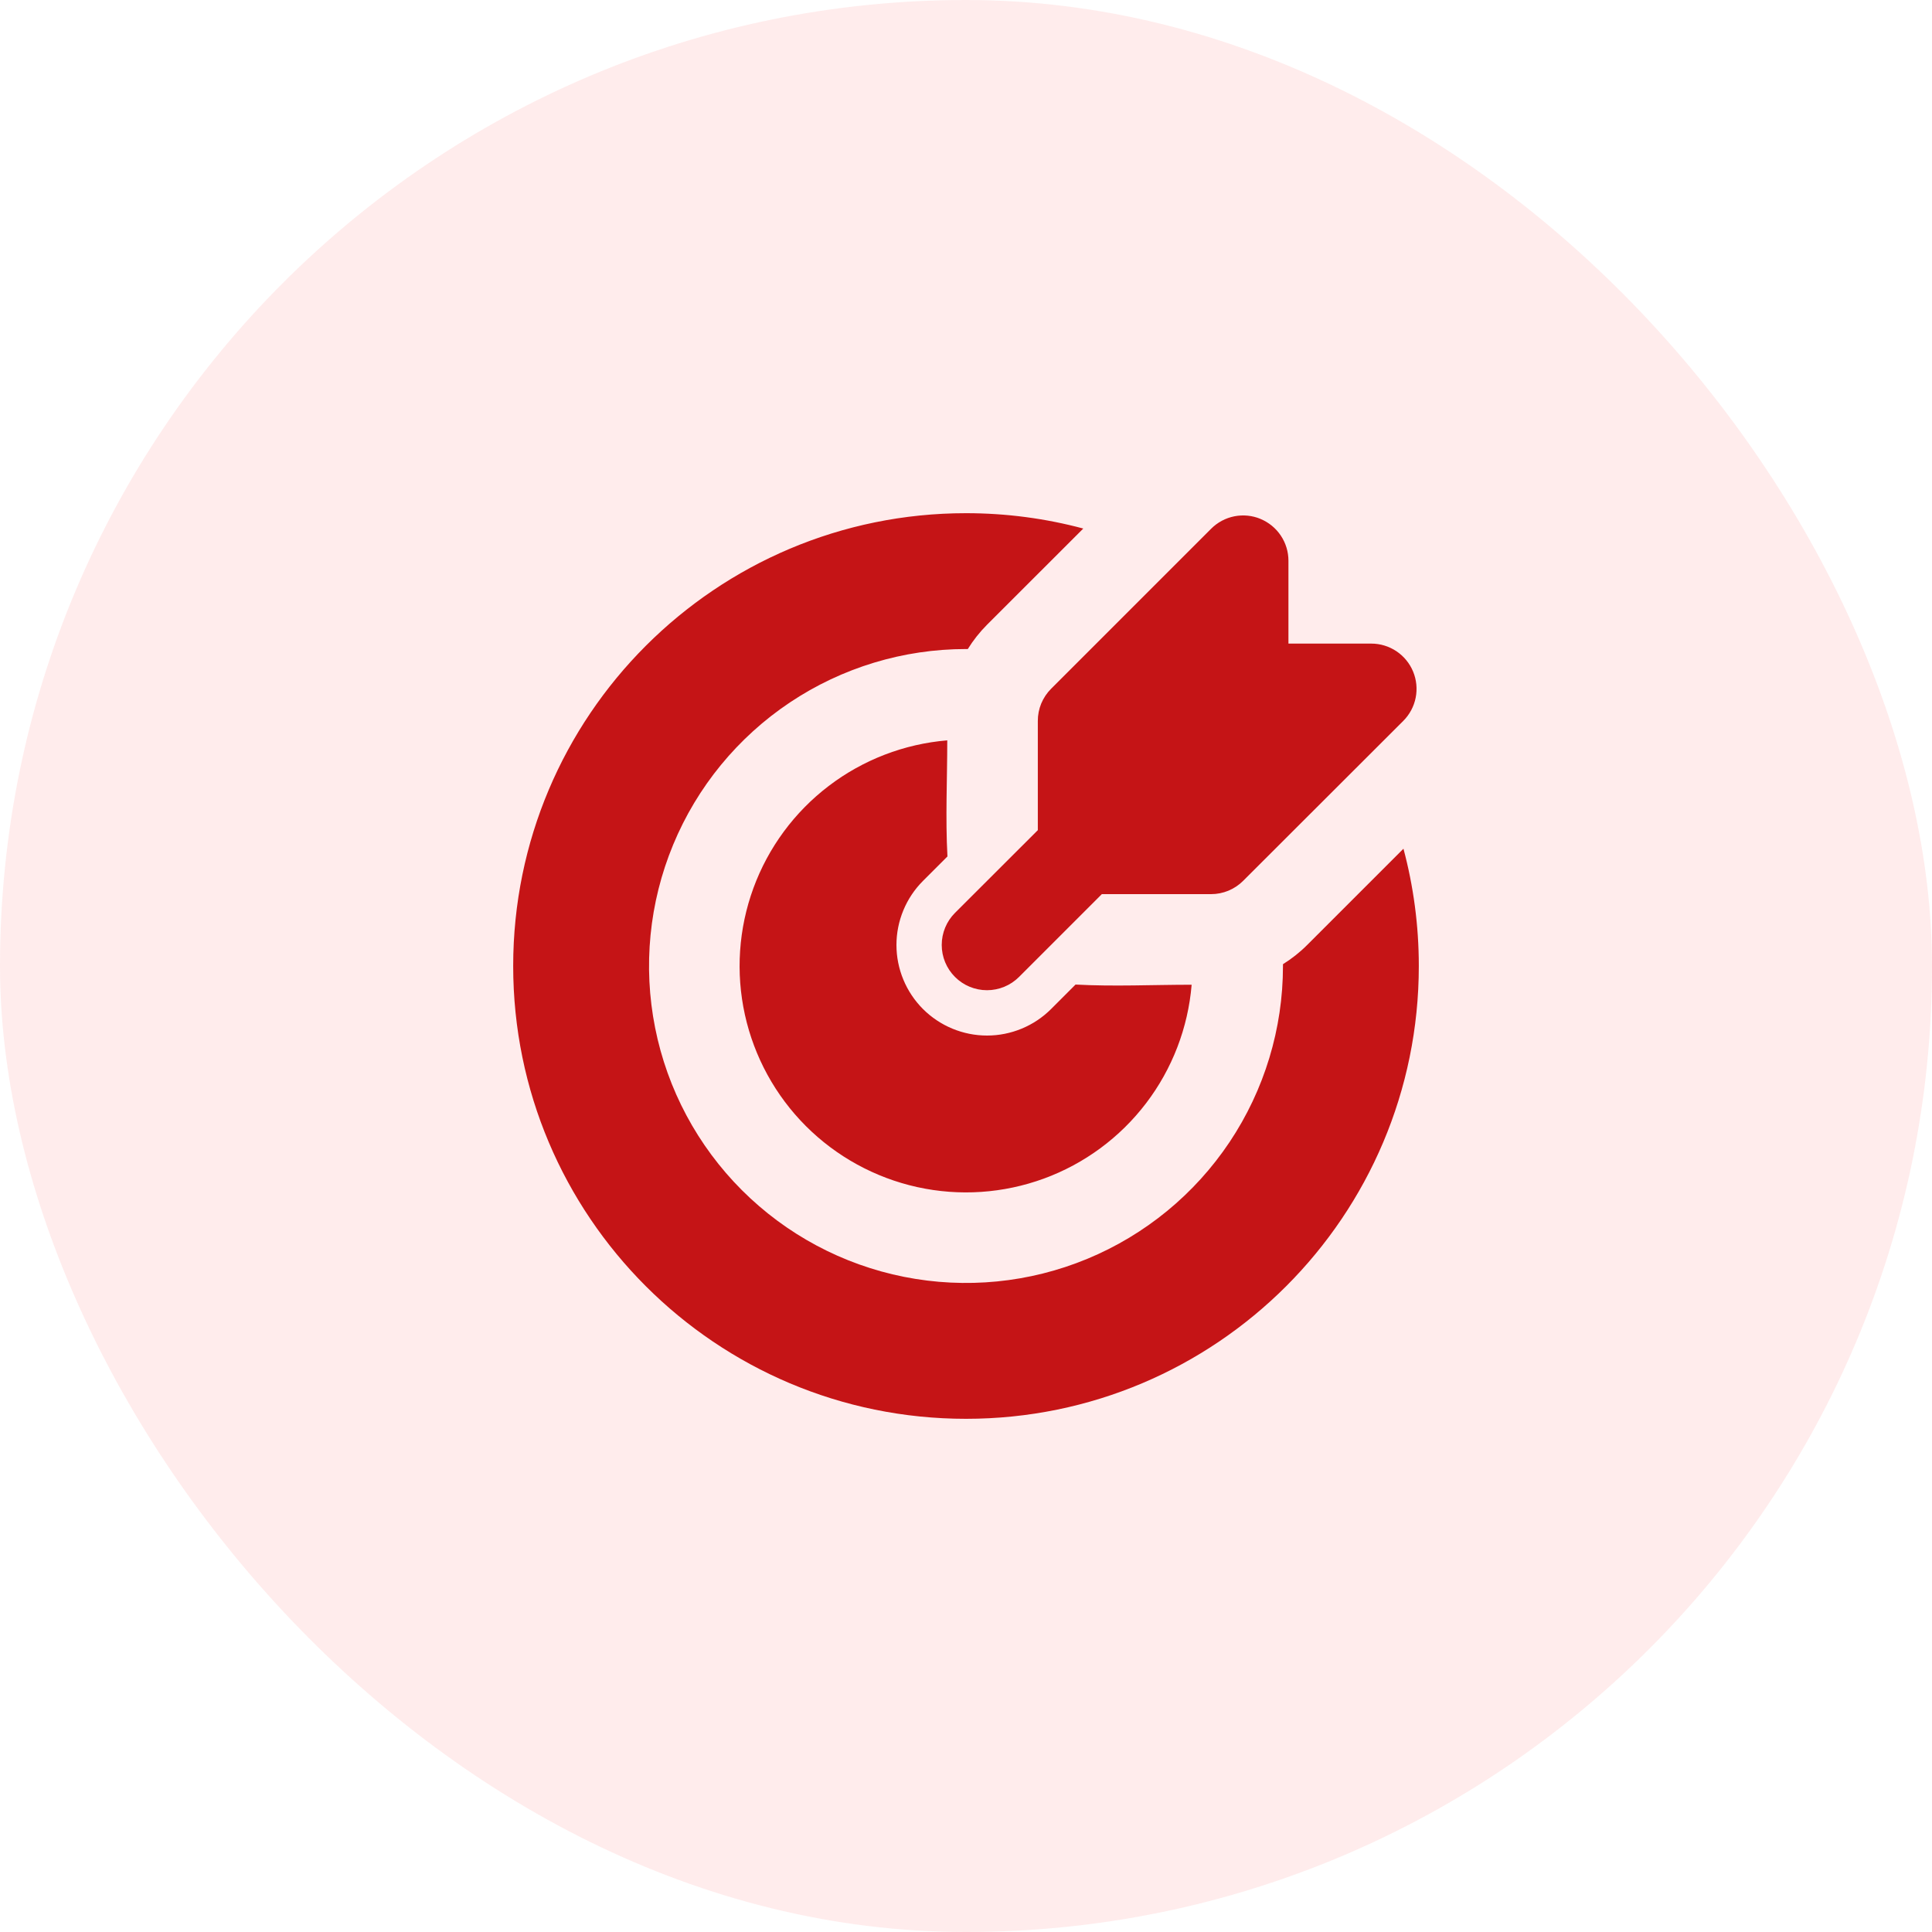 <svg width="96" height="96" viewBox="0 0 96 96" fill="none" xmlns="http://www.w3.org/2000/svg">
<rect width="96" height="96" rx="48" fill="#FF4242" fill-opacity="0.1"/>
<g clip-path="url(#clip0_1087_40764)">
<path d="M48 25.5C50.016 25.5 51.969 25.765 53.828 26.263L49.044 31.044C48.681 31.408 48.361 31.813 48.09 32.25H48C44.885 32.25 41.84 33.174 39.25 34.904C36.66 36.635 34.641 39.095 33.449 41.973C32.257 44.851 31.945 48.017 32.553 51.073C33.16 54.128 34.66 56.934 36.863 59.137C39.066 61.34 41.872 62.84 44.927 63.447C47.983 64.055 51.149 63.743 54.027 62.551C56.905 61.359 59.365 59.34 61.096 56.75C62.826 54.16 63.75 51.115 63.75 48V47.91C64.182 47.64 64.587 47.323 64.954 46.954L69.737 42.172C70.234 44.031 70.5 45.984 70.5 48C70.5 60.427 60.427 70.5 48 70.5C35.573 70.5 25.5 60.427 25.5 48C25.5 35.573 35.573 25.5 48 25.5ZM47.069 36.788C47.069 38.703 46.974 40.645 47.078 42.557L45.862 43.772C45.445 44.19 45.113 44.686 44.887 45.233C44.661 45.779 44.544 46.364 44.544 46.955C44.544 47.546 44.661 48.131 44.887 48.677C45.113 49.223 45.445 49.72 45.862 50.138C46.28 50.555 46.777 50.887 47.323 51.113C47.869 51.339 48.454 51.456 49.045 51.456C49.636 51.456 50.221 51.339 50.767 51.113C51.314 50.887 51.81 50.555 52.228 50.138L53.443 48.922C55.355 49.026 57.295 48.931 59.212 48.931C59.034 51.07 58.248 53.113 56.948 54.819C55.647 56.526 53.886 57.825 51.871 58.563C49.856 59.301 47.673 59.448 45.577 58.986C43.482 58.523 41.563 57.472 40.045 55.955C38.528 54.437 37.477 52.518 37.014 50.423C36.552 48.327 36.699 46.144 37.437 44.129C38.175 42.114 39.474 40.353 41.181 39.052C42.887 37.752 44.93 36.966 47.069 36.788ZM62.634 25.786C63.045 25.956 63.396 26.244 63.643 26.614C63.89 26.983 64.022 27.418 64.022 27.863V31.98H68.138C68.582 31.98 69.017 32.112 69.387 32.359C69.757 32.607 70.046 32.958 70.216 33.369C70.386 33.78 70.431 34.232 70.344 34.669C70.257 35.105 70.043 35.506 69.728 35.821L61.77 43.77C61.348 44.192 60.776 44.429 60.179 44.429H54.75L50.635 48.544C50.213 48.966 49.64 49.203 49.043 49.203C48.446 49.203 47.874 48.966 47.452 48.543C47.03 48.121 46.793 47.549 46.794 46.952C46.794 46.355 47.031 45.783 47.453 45.361L51.569 41.25V35.819C51.568 35.523 51.626 35.23 51.739 34.956C51.853 34.683 52.019 34.435 52.228 34.225L60.181 26.272C60.496 25.957 60.897 25.742 61.334 25.655C61.77 25.569 62.223 25.613 62.634 25.784V25.786Z" fill="#C51416"/>
</g>
<defs>
<clipPath id="clip0_1087_40764">
<rect width="54" height="54" fill="white" transform="translate(21 21)"/>
</clipPath>
</defs>
</svg>
